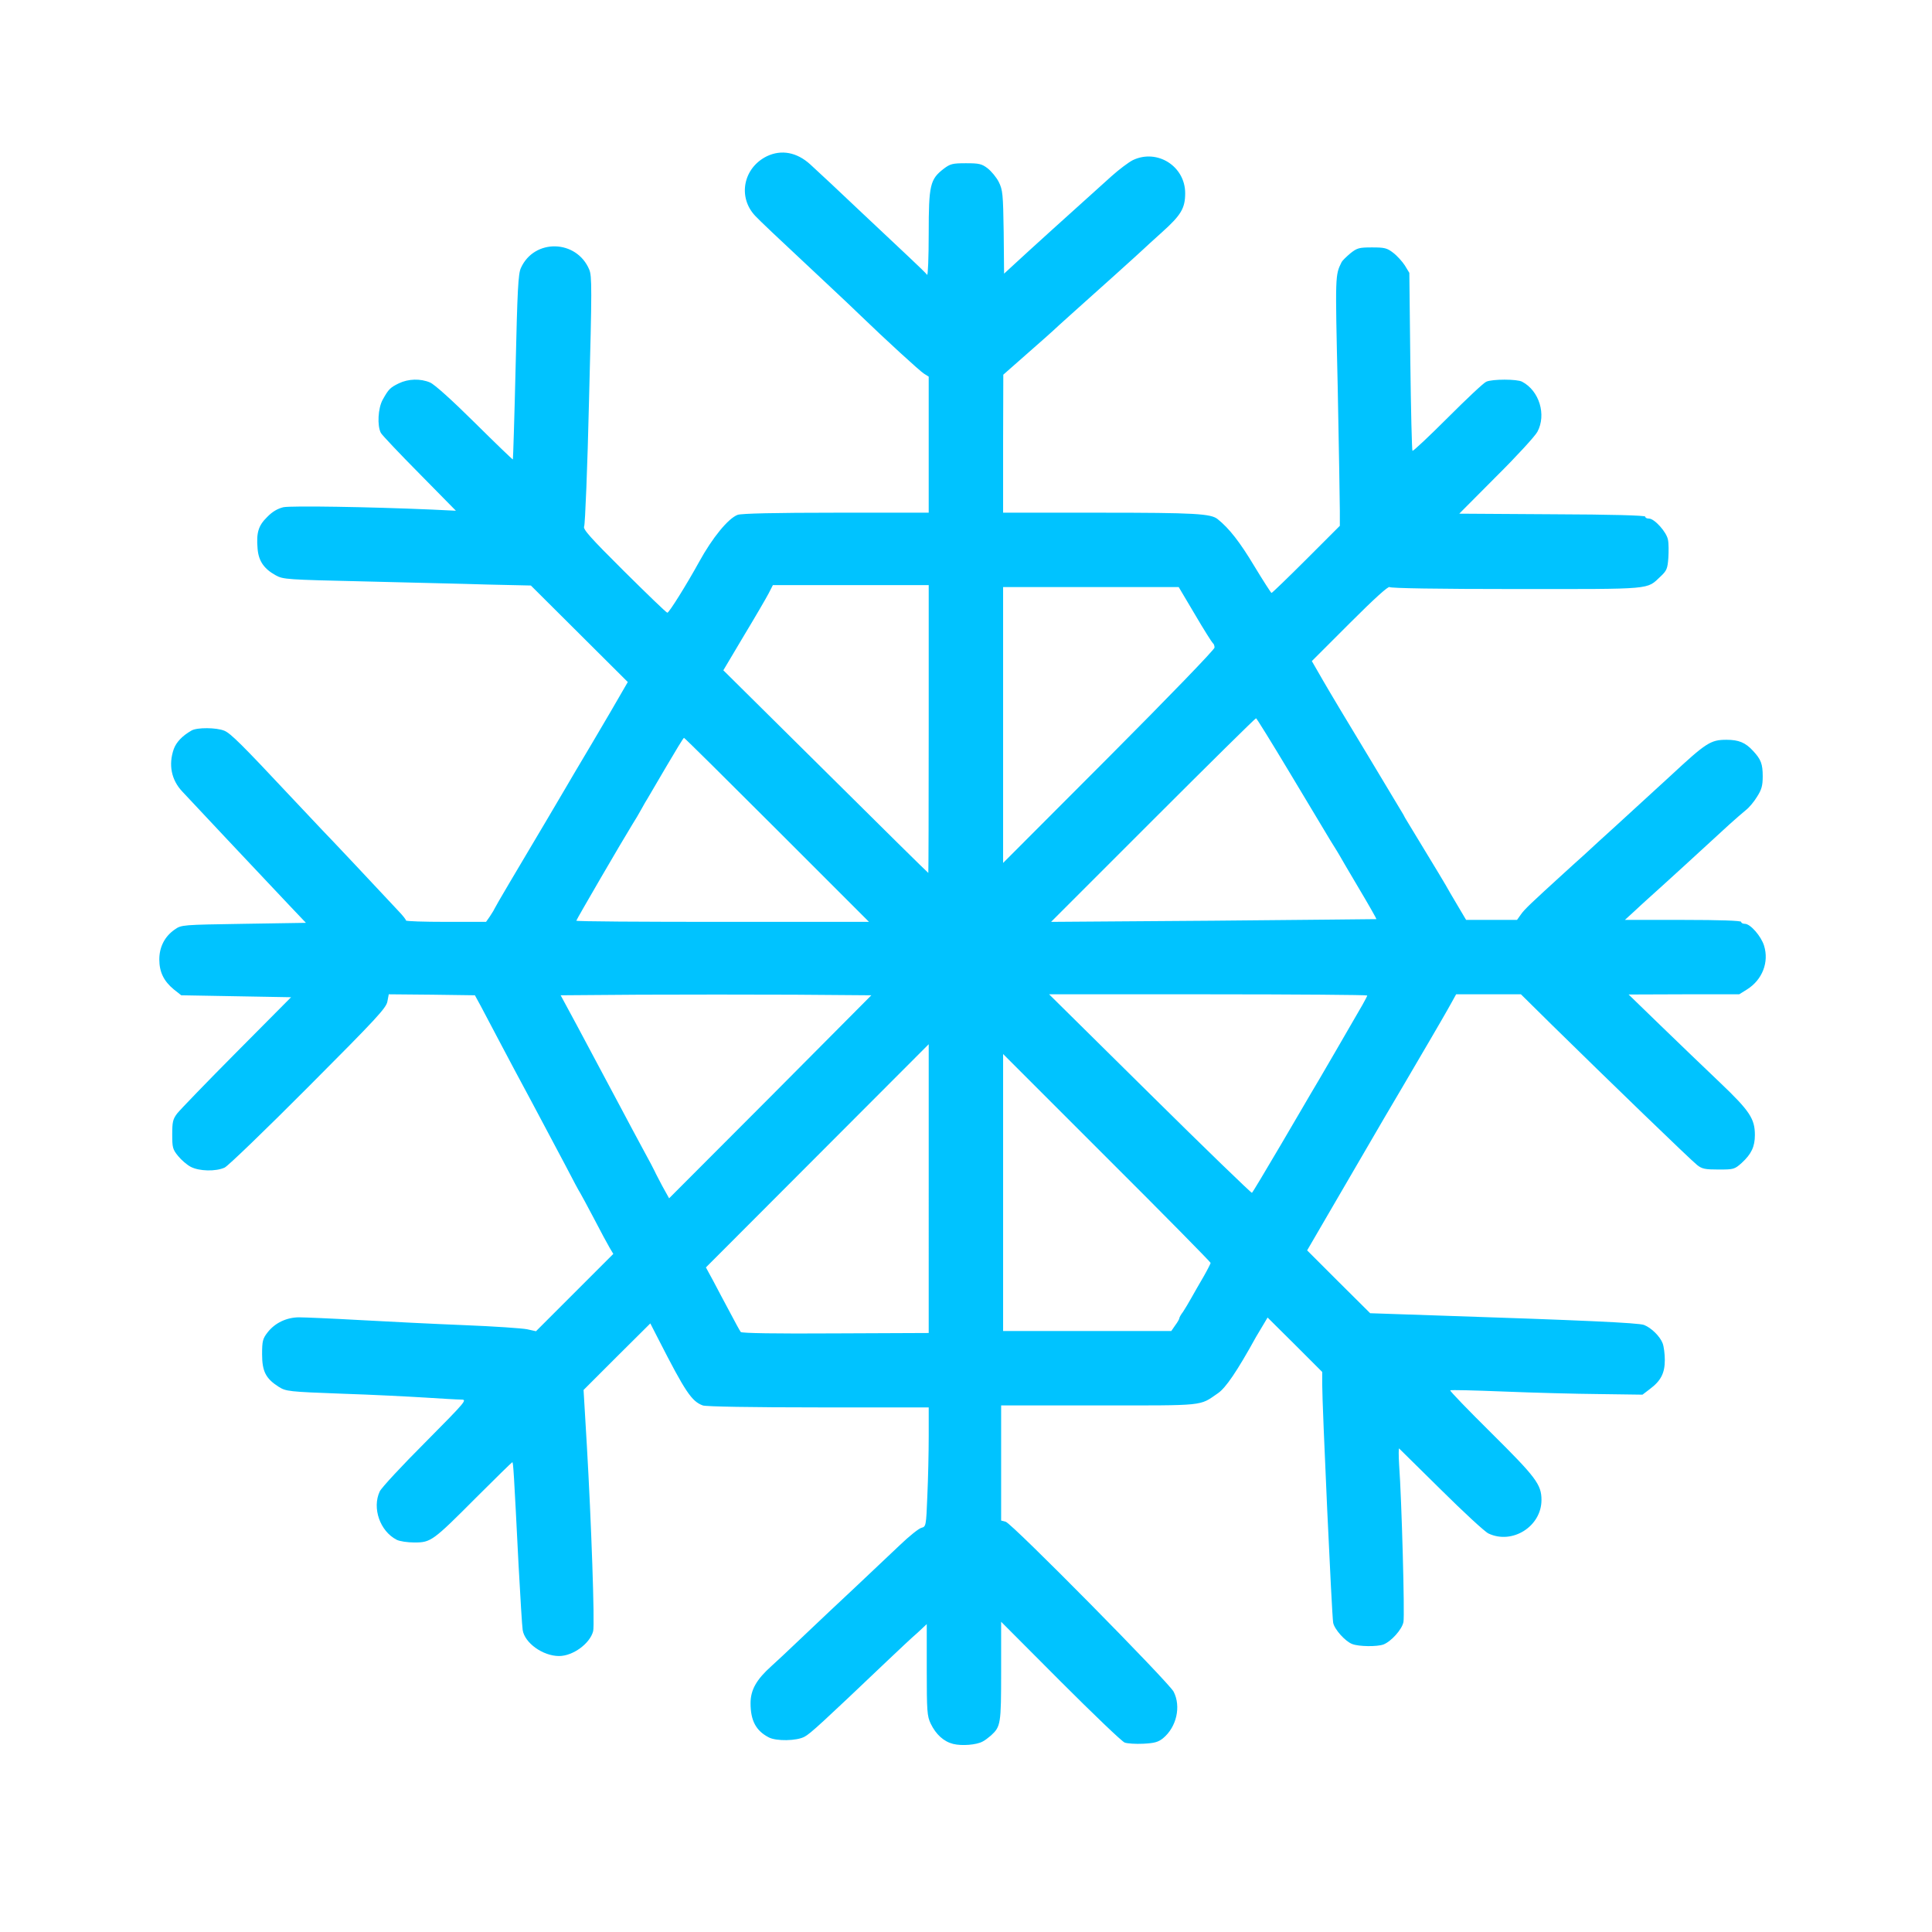 <?xml version="1.0" encoding="UTF-8" standalone="no"?>
<svg
   xmlns:dc="http://purl.org/dc/elements/1.1/"
   xmlns:cc="http://creativecommons.org/ns#"
   xmlns:rdf="http://www.w3.org/1999/02/22-rdf-syntax-ns#"
   xmlns:svg="http://www.w3.org/2000/svg"
   xmlns="http://www.w3.org/2000/svg"
   xmlns:sodipodi="http://sodipodi.sourceforge.net/DTD/sodipodi-0.dtd"
   xmlns:inkscape="http://www.inkscape.org/namespaces/inkscape"
   version="1.0"
   width="24"
   height="24"
   viewBox="0 0 187.5 187.5"
   preserveAspectRatio="xMidYMid meet"
   id="svg5"
   sodipodi:docname="winter.svg"
   inkscape:version="0.92.4 (5da689c313, 2019-01-14)">
  <defs
     id="defs9" />
  <sodipodi:namedview
     pagecolor="#ffffff"
     bordercolor="#666666"
     borderopacity="1"
     objecttolerance="10"
     gridtolerance="10"
     guidetolerance="10"
     inkscape:pageopacity="0"
     inkscape:pageshadow="2"
     inkscape:window-width="3696"
     inkscape:window-height="2115"
     id="namedview7"
     showgrid="false"
     fit-margin-top="2"
     fit-margin-left="2"
     fit-margin-right="2"
     fit-margin-bottom="2"
     inkscape:zoom="20.859651"
     inkscape:cx="-1.662036"
     inkscape:cy="5.8726711"
     inkscape:window-x="131"
     inkscape:window-y="2147"
     inkscape:window-maximized="1"
     inkscape:current-layer="svg5" />
  <g
     id="layer101"
     style="fill:#00c3ff;stroke:none"
     transform="matrix(0.019,0,0,0.019,-58.639,-59.493)">
    <path
       d="m 7955,12039 c -48,-12 -88,-48 -115,-104 -18,-38 -20,-62 -20,-274 v -234 l -47,44 c -27,23 -96,88 -154,143 -331,315 -394,373 -423,388 -39,22 -146,24 -184,3 -65,-34 -92,-86 -92,-174 0,-68 30,-121 107,-190 27,-24 82,-76 123,-115 41,-39 118,-112 170,-161 89,-83 140,-131 363,-342 48,-46 97,-85 110,-88 23,-6 24,-9 30,-163 4,-86 7,-223 7,-304 v -148 h -564 c -339,0 -575,-4 -590,-10 -57,-21 -89,-69 -226,-337 l -42,-82 -171,170 -170,170 17,287 c 22,377 41,913 32,945 -16,63 -103,127 -174,127 -83,0 -176,-67 -186,-133 -3,-18 -12,-167 -21,-332 -24,-475 -27,-525 -32,-525 -2,0 -85,81 -185,181 -221,222 -231,229 -315,229 -35,0 -76,-6 -91,-14 -85,-44 -126,-162 -86,-247 9,-19 114,-132 233,-251 213,-215 215,-218 181,-218 -19,0 -100,-5 -180,-10 -80,-5 -272,-15 -428,-20 -273,-10 -285,-12 -322,-35 -66,-42 -85,-79 -85,-166 0,-67 3,-80 28,-112 37,-48 97,-77 161,-77 28,0 168,6 311,14 143,8 384,20 535,26 151,6 295,16 319,21 l 45,10 198,-198 197,-197 -18,-30 c -10,-17 -47,-85 -81,-151 -35,-66 -66,-124 -70,-130 -4,-5 -38,-68 -75,-140 -38,-71 -114,-215 -170,-320 -56,-104 -132,-246 -168,-315 -36,-69 -79,-150 -95,-180 l -30,-55 -220,-3 -220,-2 -7,37 c -6,33 -56,87 -403,435 -218,219 -411,405 -428,413 -45,21 -131,19 -174,-4 -19,-10 -48,-35 -64,-55 -28,-34 -30,-44 -30,-110 0,-63 3,-78 25,-107 15,-19 151,-160 304,-314 l 278,-280 -280,-5 -281,-5 -38,-30 c -51,-42 -74,-89 -74,-153 0,-64 28,-118 79,-153 34,-24 38,-24 352,-29 l 318,-5 -76,-80 c -41,-44 -101,-107 -132,-140 -49,-52 -314,-333 -423,-450 -57,-60 -72,-138 -44,-218 13,-35 43,-67 90,-94 28,-17 129,-16 169,1 32,14 88,69 337,335 74,79 149,158 165,175 26,26 266,281 387,411 21,22 38,43 38,48 0,4 92,7 204,7 h 205 l 19,-27 c 10,-16 21,-32 23,-38 2,-5 37,-66 78,-135 137,-231 276,-465 287,-485 6,-11 67,-114 136,-230 68,-115 137,-233 152,-260 l 29,-50 -248,-247 -247,-246 -222,-5 c -121,-4 -406,-10 -631,-16 -393,-9 -412,-10 -450,-31 -60,-33 -88,-73 -93,-136 -7,-82 4,-118 49,-162 27,-28 54,-43 83,-50 41,-8 432,-2 756,12 l 125,6 -185,-188 c -102,-103 -191,-197 -198,-209 -20,-37 -15,-127 9,-170 30,-54 38,-62 83,-84 48,-23 110,-25 159,-4 22,9 112,90 228,205 106,105 193,189 195,188 1,-2 8,-215 14,-473 9,-390 13,-476 27,-505 68,-151 284,-146 349,8 14,33 14,97 -1,666 -8,345 -20,636 -25,646 -7,14 29,55 203,228 117,116 216,212 222,213 8,1 98,-143 163,-261 67,-122 148,-221 196,-239 18,-7 194,-11 502,-11 h 474 v -348 -347 l -24,-15 c -21,-13 -201,-178 -322,-295 -22,-22 -106,-101 -185,-175 -273,-255 -324,-304 -355,-336 -91,-96 -61,-246 60,-305 74,-35 153,-20 221,42 68,63 128,118 270,253 82,77 188,177 235,221 47,44 88,84 92,90 4,5 8,-89 8,-211 0,-249 7,-277 77,-331 33,-25 45,-28 113,-28 67,0 81,3 111,26 19,15 45,46 57,70 20,41 22,60 25,256 l 2,212 51,-47 c 81,-75 271,-247 498,-451 38,-34 87,-71 109,-82 124,-59 267,31 267,169 0,77 -21,112 -119,200 -47,42 -88,80 -91,83 -4,5 -275,249 -354,319 -15,14 -51,46 -80,72 -28,27 -104,94 -168,150 l -117,103 -1,353 v 352 h 498 c 483,0 564,5 598,33 59,47 114,118 186,238 46,76 86,138 89,139 3,0 83,-77 178,-172 l 171,-171 v -76 c 0,-42 -5,-329 -11,-639 -13,-573 -13,-564 20,-632 4,-8 25,-28 45,-45 34,-27 44,-30 110,-30 64,0 77,3 108,27 20,15 47,45 60,65 l 23,38 5,452 c 3,248 8,454 11,457 3,3 84,-73 180,-169 96,-96 184,-179 197,-184 30,-14 158,-14 183,0 88,46 125,169 78,256 -11,21 -105,124 -210,228 l -189,190 475,3 c 305,1 475,6 475,12 0,6 8,10 19,10 28,0 90,69 97,108 4,18 4,60 2,93 -4,54 -8,65 -39,94 -74,69 -30,65 -737,65 -403,0 -642,-4 -648,-10 -6,-6 -77,58 -203,184 l -194,194 57,99 c 31,54 135,228 231,386 95,159 176,294 180,300 3,7 11,21 18,32 7,11 50,83 97,160 47,77 92,152 100,166 8,15 35,61 60,103 l 45,76 h 130 130 l 20,-28 c 18,-26 53,-59 221,-212 33,-30 80,-73 105,-95 24,-23 98,-90 164,-150 161,-147 197,-180 274,-251 183,-170 205,-184 286,-184 62,0 97,14 136,57 40,43 49,66 49,130 0,48 -6,68 -29,104 -15,25 -41,56 -57,68 -16,13 -54,46 -85,74 -94,87 -361,331 -413,377 -15,14 -49,44 -74,68 l -46,42 h 297 c 191,0 297,4 297,10 0,6 9,10 19,10 28,0 83,63 98,112 26,84 -9,174 -87,223 l -40,25 h -282 l -283,1 165,160 c 91,88 227,219 304,292 150,143 176,183 176,266 0,59 -18,97 -67,142 -37,33 -41,34 -118,34 -69,0 -85,-3 -110,-23 -31,-24 -457,-436 -740,-714 l -160,-158 h -166 -165 l -21,38 c -11,20 -37,66 -58,102 -43,74 -34,59 -190,325 -65,110 -142,241 -170,290 -29,50 -113,194 -187,321 l -135,232 161,161 161,160 325,11 c 760,25 1046,38 1074,49 38,15 82,59 95,94 6,16 11,54 11,85 0,67 -20,106 -76,148 l -38,29 -220,-3 c -122,-1 -342,-7 -489,-13 -148,-6 -271,-9 -273,-6 -3,3 92,101 210,218 228,226 256,263 256,342 0,135 -149,229 -271,171 -19,-9 -128,-110 -242,-223 -115,-113 -211,-208 -214,-211 -3,-3 -3,36 0,85 13,177 29,767 22,801 -7,38 -62,99 -102,115 -33,12 -125,11 -159,-2 -36,-13 -92,-76 -98,-109 -7,-36 -56,-1108 -56,-1218 v -63 l -139,-139 -140,-139 -19,32 c -11,18 -29,48 -40,67 -97,176 -155,261 -195,288 -96,66 -58,62 -607,62 h -500 v 294 294 l 23,6 c 31,7 833,820 858,868 39,76 15,181 -54,238 -25,20 -44,25 -101,28 -39,2 -82,-1 -95,-6 -14,-5 -161,-146 -328,-313 l -303,-304 v 253 c 0,270 -2,282 -52,328 -13,11 -32,26 -43,31 -31,17 -106,23 -150,12 z M 7830,9202 v -737 l -569,570 -569,570 38,70 c 20,39 59,111 85,160 26,50 51,95 55,100 6,6 176,9 484,7 l 476,-2 z m 1259,699 c 12,-16 21,-32 21,-36 0,-4 8,-19 19,-33 10,-15 29,-47 43,-72 14,-25 42,-74 62,-108 20,-35 36,-67 36,-70 0,-4 -238,-246 -530,-537 l -530,-530 v 708 707 h 429 430 z M 7144,8212 c -216,-1 -573,-1 -793,0 l -401,3 81,150 c 82,153 142,266 232,435 27,52 76,142 107,200 32,58 59,110 61,115 2,6 20,39 38,74 l 35,63 517,-518 516,-519 z m 2485,766 c 78,-134 147,-250 151,-258 18,-28 242,-415 266,-457 13,-23 24,-44 24,-47 0,-3 -366,-6 -812,-6 h -813 l 515,509 c 283,280 518,507 521,505 3,-1 69,-112 148,-246 z M 7055,7370 c -258,-258 -472,-470 -475,-470 -3,0 -43,66 -90,146 -47,80 -90,153 -95,162 -6,9 -21,35 -33,57 -12,22 -32,56 -45,76 -52,84 -287,488 -287,493 0,4 336,6 747,6 h 748 z m 3062,456 c 1,-1 -40,-74 -92,-161 -52,-88 -95,-161 -95,-162 0,-1 -22,-37 -49,-80 -26,-43 -121,-201 -210,-350 -90,-150 -166,-273 -169,-273 -4,0 -241,234 -527,520 l -520,520 830,-6 c 457,-4 831,-8 832,-8 z M 7830,6855 v -735 h -398 -398 l -22,43 c -12,23 -69,121 -127,217 l -104,175 522,517 c 287,285 523,518 525,518 1,0 2,-331 2,-735 z m 1460,-416 c 0,-10 -4,-20 -9,-23 -4,-3 -46,-69 -91,-146 l -83,-140 h -449 -448 v 704 705 l 540,-541 c 305,-306 540,-549 540,-559 z"
       id="path2"
       inkscape:connector-curvature="0" />
  </g>
</svg>
